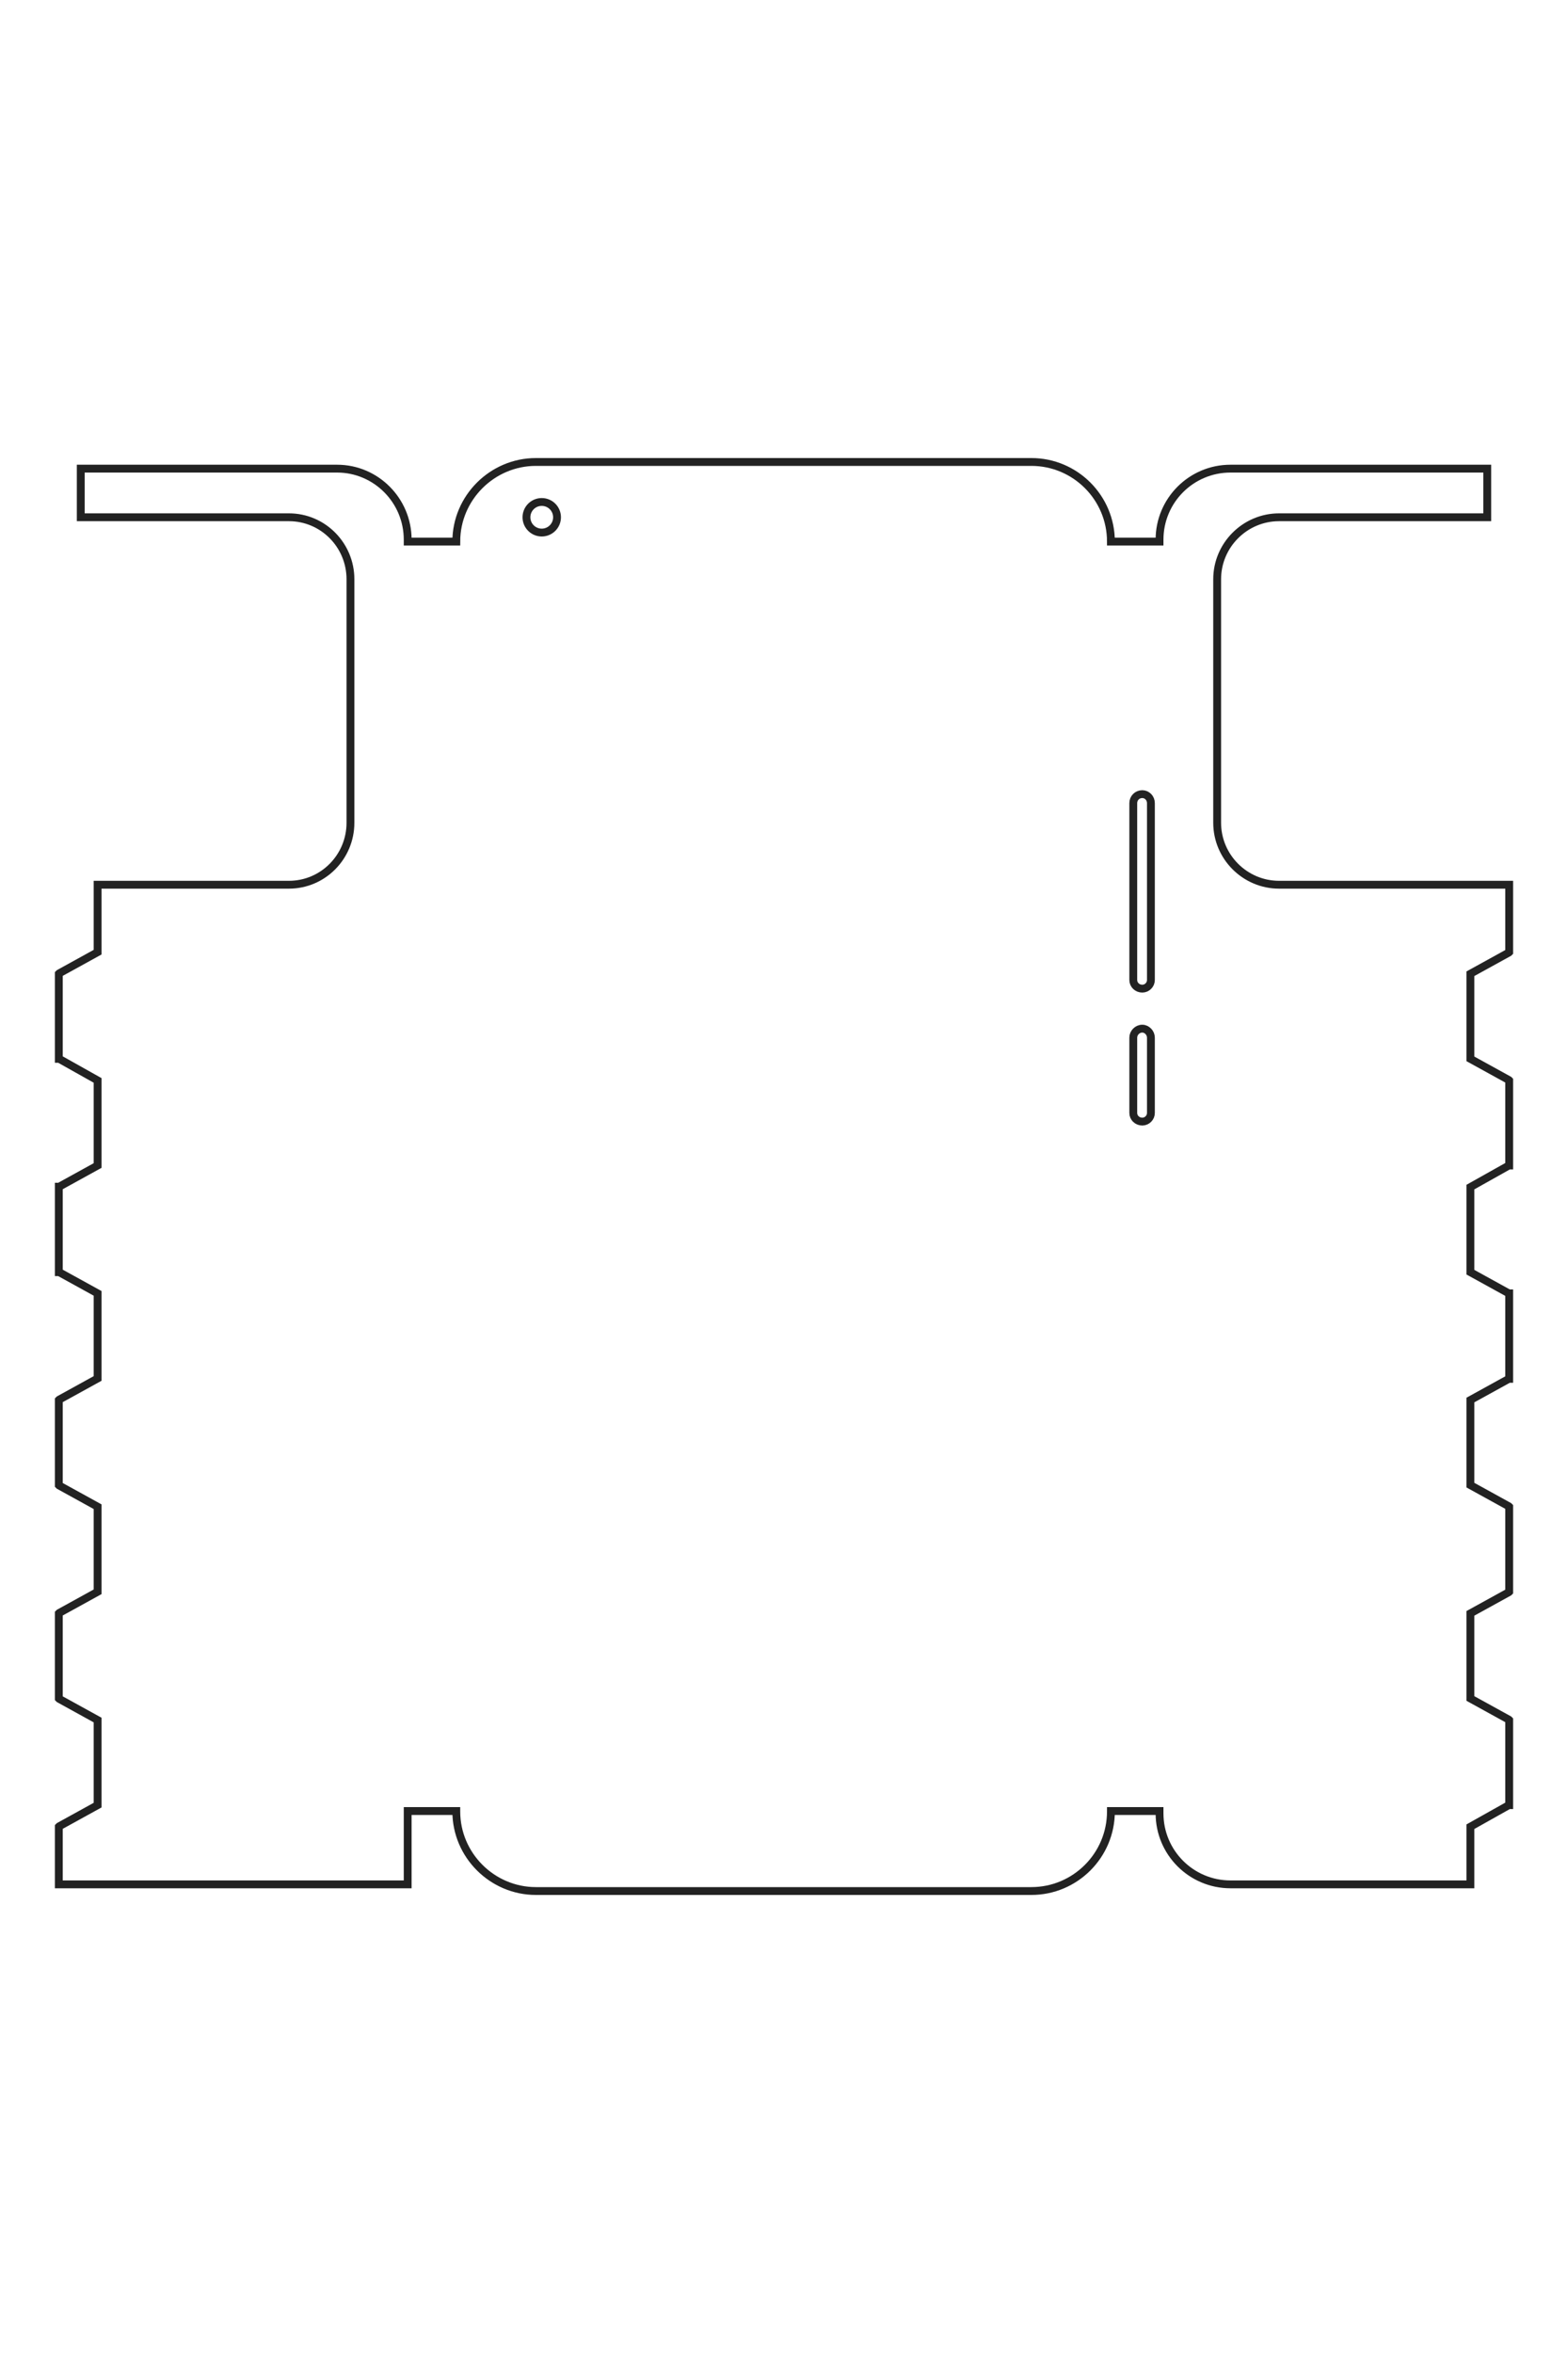 <?xml version="1.0" encoding="UTF-8"?>
<!DOCTYPE svg PUBLIC "-//W3C//DTD SVG 1.1//EN" "http://www.w3.org/Graphics/SVG/1.1/DTD/svg11.dtd">
<!-- Creator: CorelDRAW X8 -->
<svg xmlns="http://www.w3.org/2000/svg" xml:space="preserve" width="40mm" height="60mm" version="1.1" style="shape-rendering:geometricPrecision; text-rendering:geometricPrecision; image-rendering:optimizeQuality; fill-rule:evenodd; clip-rule:evenodd"
viewBox="0 0 4000 6000"
 xmlns:xlink="http://www.w3.org/1999/xlink">
 <defs>
  <style type="text/css">
   <![CDATA[
    .str0 {stroke:#222222;stroke-width:20}
    .fil0 {fill:none}
   ]]>
  </style>
 </defs>
 <g id="图层_x0020_1">
  <g id="_2781952065424">
   <path class="fil0 str0" d="M206 1195l654 0c99,0 180,81 180,181l0 5 124 0 0 0c0,-112 92,-203 203,-203l1264 0c112,0 203,91 203,203l0 0 124 0 0 -5c0,-100 81,-181 181,-181l655 0 0 124 -531 0c-87,0 -158,71 -158,158l0 621c0,87 71,158 158,158l587 0 0 172 -1 1 -98 54 0 108 0 109 98 54 1 1 0 217 -1 0 -98 55 0 108 0 109 98 54 1 0 0 218 -1 0 -98 54 0 109 0 108 98 54 1 1 0 217 -1 1 -98 54 0 109 0 108 98 54 1 1 0 217 -1 0 -98 55 0 108 0 39 -612 0c-100,0 -181,-81 -181,-181l0 -6 -124 0 0 1c0,112 -91,203 -203,203l-1264 0c-111,0 -203,-91 -203,-203l0 -1 -124 0 0 187 -890 0 0 -147 1 -1 98 -54 0 -109 0 -108 -98 -54 -1 -1 0 -217 1 -1 98 -54 0 -108 0 -109 -98 -54 -1 -1 0 -217 1 -1 98 -54 0 -108 0 -109 -98 -54 -1 0 0 -218 1 0 98 -54 0 -109 0 -108 -98 -55 -1 0 0 -217 1 -1 98 -54 0 -109 0 -63 488 0c87,0 157,-71 157,-158l0 -621c0,-87 -70,-158 -157,-158l-531 0 0 -124z"/>
   <path class="fil0 str0" d="M2914 2025l0 0c12,0 22,10 22,23l0 451c0,12 -10,22 -22,22l0 0c-13,0 -23,-10 -23,-22l0 -451c0,-13 10,-23 23,-23z"/>
   <path class="fil0 str0" d="M2914 2623l0 0c12,0 22,11 22,23l0 192c0,12 -10,22 -22,22l0 0c-13,0 -23,-10 -23,-22l0 -192c0,-12 10,-23 23,-23z"/>
   <circle class="fil0 str0" cx="1382" cy="1319" r="39"/>
  </g>
  <path class="fil0 str0" d="M-23933 -8484l2896 0c441,0 800,359 800,800l0 25 550 0 0 0c0,-496 405,-900 900,-900l5602 0c496,0 900,404 900,900l0 0 550 0 0 -25c0,-441 359,-800 800,-800l2902 0 0 550 -2350 0c-386,0 -700,314 -700,700l0 2750c0,386 314,700 700,700l2600 0 0 765 -5 3 -433 240 0 480 0 481 433 240 5 3 0 963 -5 3 -433 240 0 480 0 481 433 240 5 3 0 963 -5 3 -433 240 0 480 0 481 433 240 5 3 0 963 -5 3 -433 240 0 480 0 481 433 240 5 3 0 961 -5 3 -433 240 0 481 0 173 -2714 0c-441,0 -800,-360 -800,-800l0 -27 -550 0 0 2c0,495 -404,900 -900,900l-5602 0c-495,0 -900,-405 -900,-900l0 -2 -550 0 0 827 -3946 0 0 -654 5 -2 433 -241 0 -480 0 -481 -433 -240 -5 -3 0 -963 5 -2 433 -241 0 -480 0 -481 -433 -240 -5 -3 0 -963 5 -2 433 -241 0 -480 0 -481 -433 -240 -5 -3 0 -963 5 -2 433 -241 0 -480 0 -481 -433 -240 -5 -3 0 -963 5 -2 433 -241 0 -480 0 -283 2162 0c385,0 700,-314 700,-700l0 -2750c0,-386 -315,-700 -700,-700l-2350 0 0 -550z"/>
  <path class="fil0 str0" d="M-11933 -4806l0 0c55,0 100,45 100,100l0 2000c0,55 -45,100 -100,100l0 0c-55,0 -100,-45 -100,-100l0 -2000c0,-55 45,-100 100,-100z"/>
  <path class="fil0 str0" d="M-11933 -2154l0 0c55,0 100,45 100,100l0 850c0,55 -45,100 -100,100l0 0c-55,0 -100,-45 -100,-100l0 -850c0,-55 45,-100 100,-100z"/>
  <circle class="fil0 str0" cx="-18722" cy="-7935" r="175"/>
 </g>
</svg>
